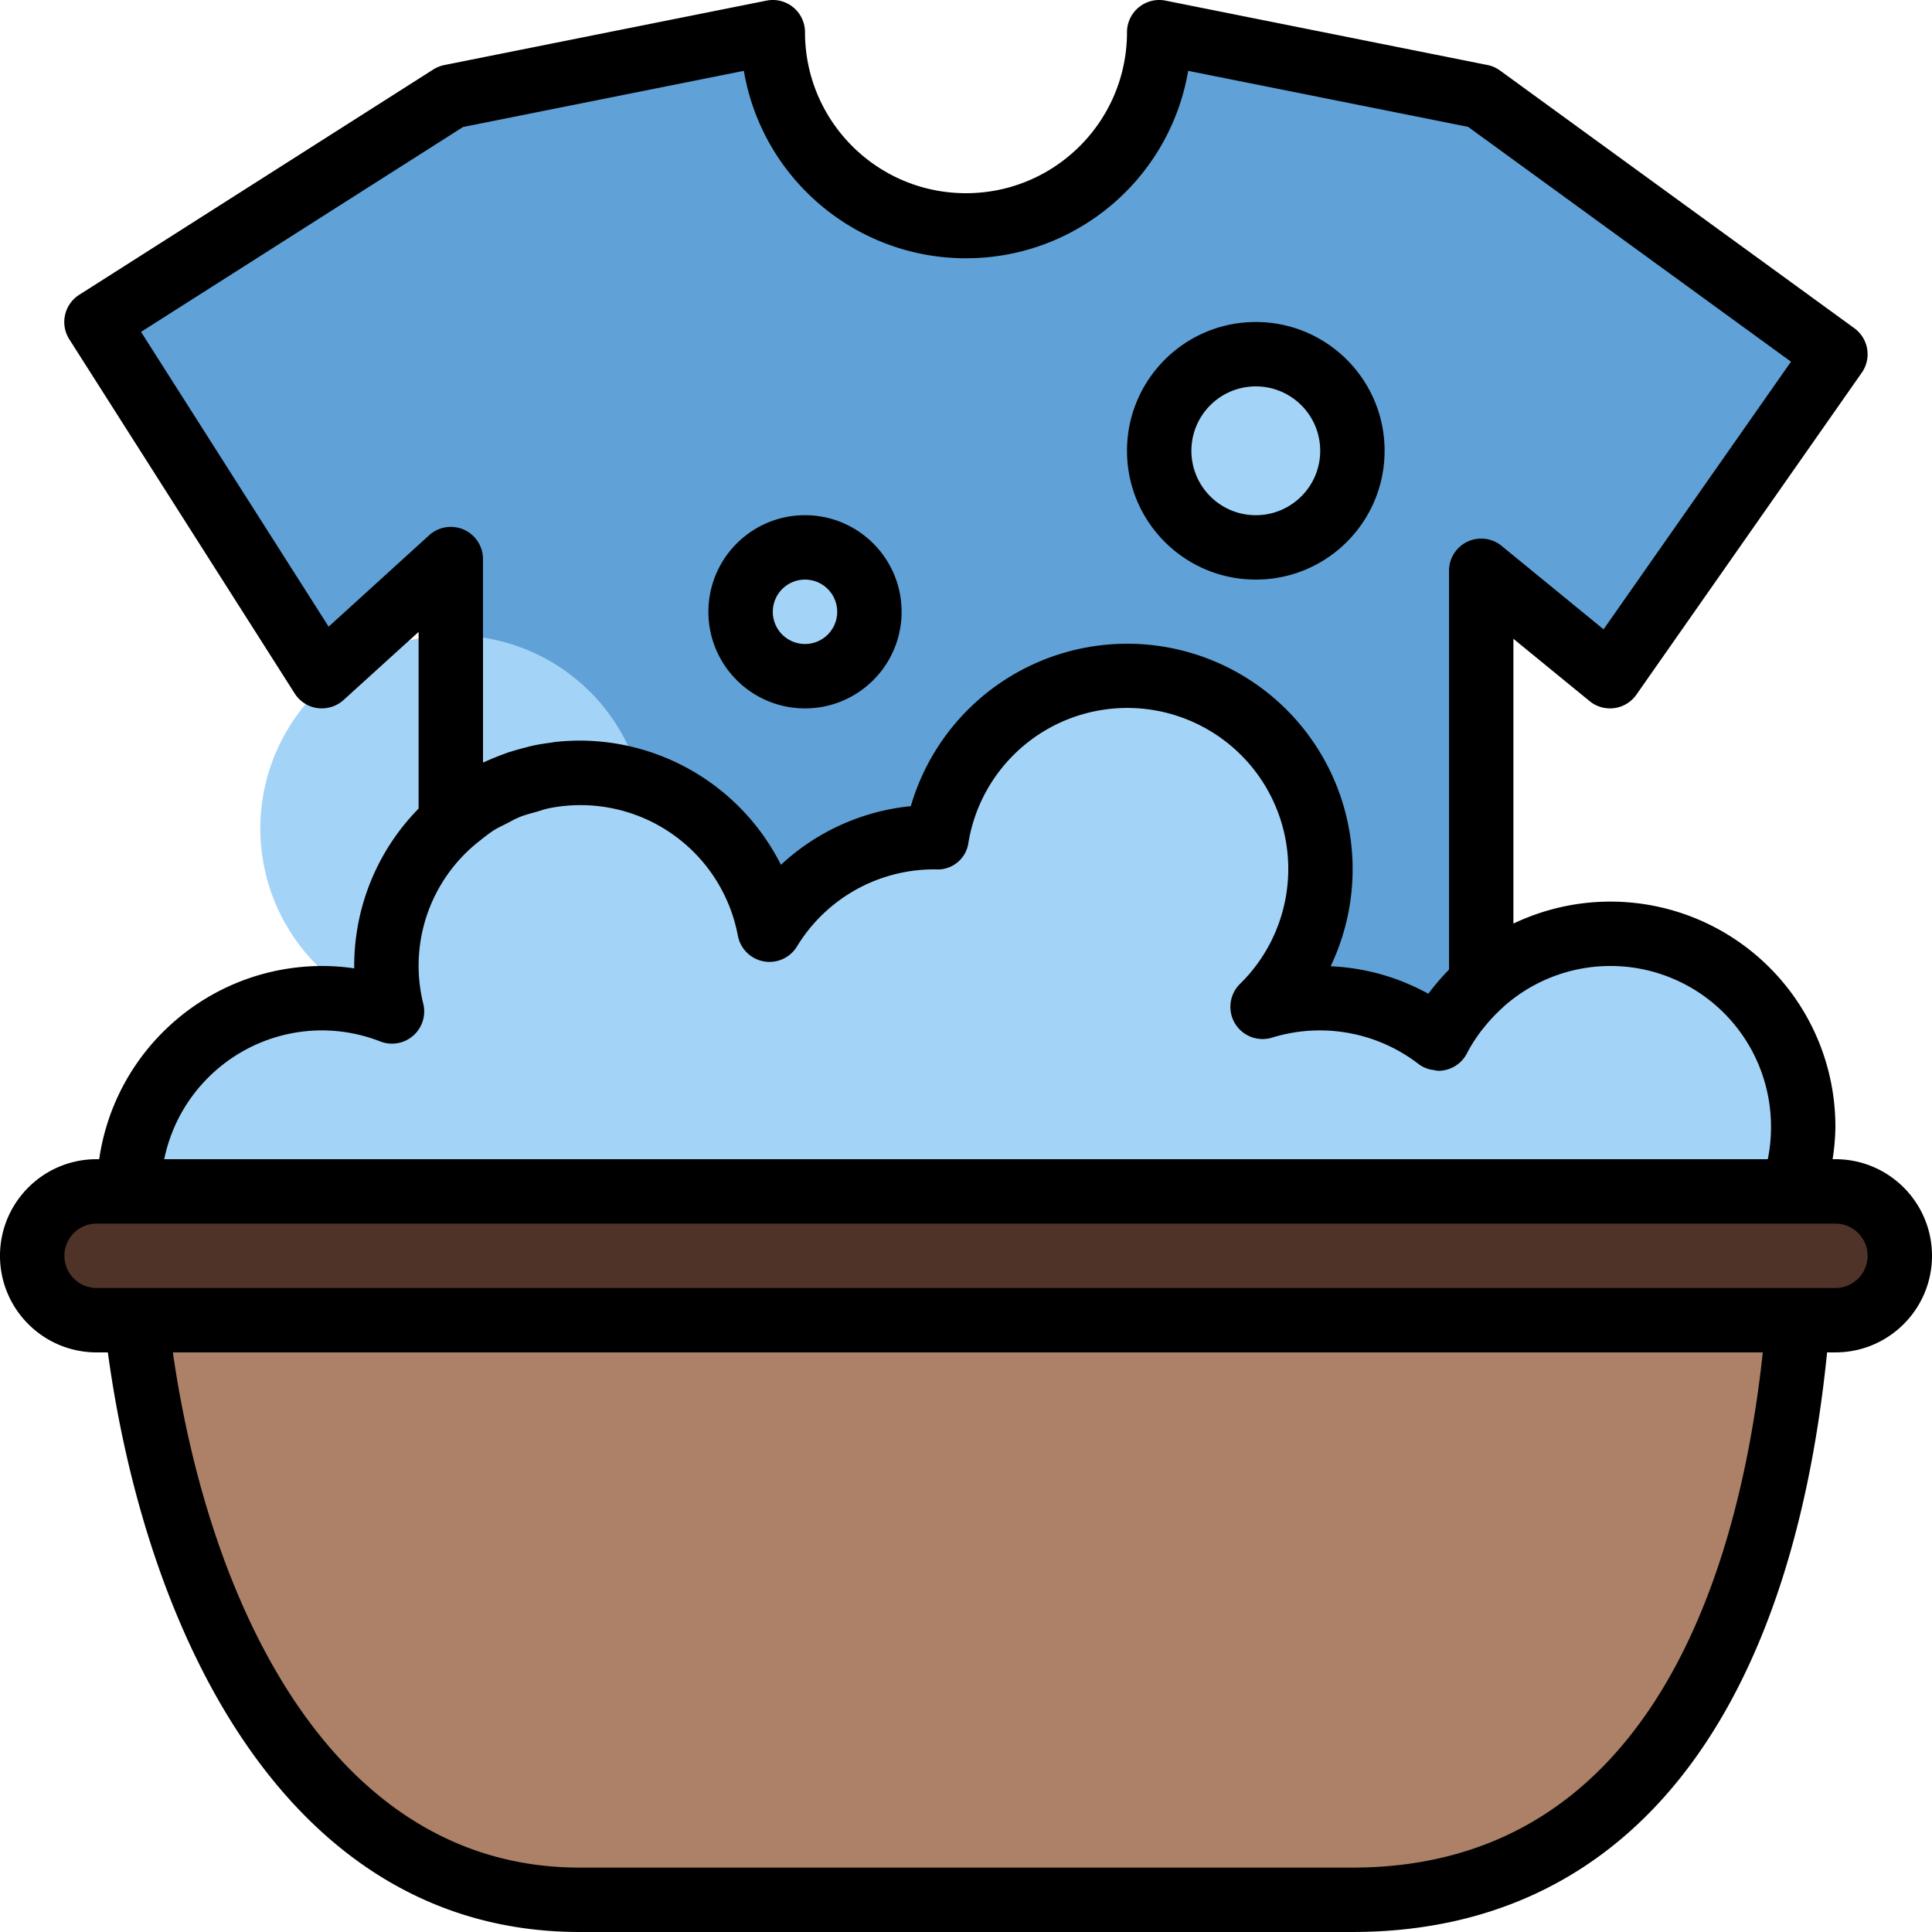 <svg height="640" viewBox="0 0 480 480.002" width="640" xmlns="http://www.w3.org/2000/svg"><path d="M456 88l-88-64-80-16c0 26.512-21.488 48-48 48-26.508 0-48-21.488-48-48l-80 16-88 56 56 88 32-29.086V376h256V141.816L400 168zm0 0" fill="#60a2d7"/><path d="M280 296c.027 22.14 15.195 41.39 36.715 46.598 21.515 5.207 43.805-4.98 53.95-24.66 15.991 12.378 38.026 13.402 55.1 2.566 17.075-10.84 25.524-31.215 21.13-50.957-4.391-19.738-20.688-34.606-40.747-37.18-20.058-2.57-39.578 7.707-48.812 25.7a47.91 47.91 0 0 0-43.649-7.891c14.844-14.57 18.614-37.047 9.333-55.664-9.282-18.617-29.5-29.137-50.07-26.055-20.575 3.082-36.821 19.066-40.24 39.586H232a47.905 47.905 0 0 0-40.879 22.934 48.007 48.007 0 0 0-32.023-37.313 47.997 47.997 0 1 0-61.703 57.672c-19.625-7.625-41.926-1.578-55.004 14.918-13.082 16.496-13.887 39.59-1.985 56.957 11.903 17.363 33.727 24.95 53.832 18.703 20.106-6.242 33.797-24.86 33.762-45.914zm0 0" fill="#a3d4f7"/><path d="M448 296c0 97.203-32 176-112 176H144C64 472 32 371.523 32 296zm0 0" fill="#ac8168"/><path d="M24 296h432c8.836 0 16 7.164 16 16 0 8.84-7.164 16-16 16H24c-8.836 0-16-7.16-16-16 0-8.836 7.164-16 16-16zm0 0" fill="#4f3328"/><path d="M336 112c0 13.258-10.746 24-24 24s-24-10.742-24-24c0-13.254 10.746-24 24-24s24 10.746 24 24zm0 0M216 152c0 8.84-7.164 16-16 16s-16-7.16-16-16c0-8.836 7.164-16 16-16s16 7.164 16 16zm0 0" fill="#a3d4f7"/><path d="M24 336h2.793C36.48 406.914 71.922 480 144 480h192c66.945 0 108.586-51.133 117.938-144H456c13.254 0 24-10.742 24-24 0-13.254-10.746-24-24-24h-.695c.425-2.645.66-5.316.695-8a55.899 55.899 0 0 0-80-50.535v-70.758l18.938 15.488a8.004 8.004 0 0 0 11.617-1.601l56-80a7.998 7.998 0 0 0-1.852-11.055l-88-64a7.907 7.907 0 0 0-3.101-1.379l-80-16a8 8 0 0 0-6.66 1.645A7.99 7.99 0 0 0 280 8c0 22.094-17.906 40-40 40-22.09 0-40-17.906-40-40a8 8 0 0 0-9.598-7.84l-80 16a8.043 8.043 0 0 0-2.73 1.09l-88 56a7.998 7.998 0 0 0-2.453 11.047l56 88a7.988 7.988 0 0 0 5.687 3.633c2.336.3 4.692-.43 6.446-2.008L104 156.992v43.899A55.765 55.765 0 0 0 88 240v.586a54.806 54.806 0 0 0-8-.586c-27.805.055-51.367 20.484-55.36 48H24c-13.254 0-24 10.746-24 24 0 13.258 10.746 24 24 24zm312 128H144c-61.086 0-91.902-64.535-101.055-128h395.016C432.44 387.48 411.52 464 336 464zM81.648 155.691L35.04 82.457l80-50.902 69.762-13.953C189.398 44.5 212.71 64.168 240 64.168s50.605-19.668 55.2-46.566l69.538 13.91 80.23 58.347-46.566 66.496-25.328-20.73a7.999 7.999 0 0 0-8.5-1.04 7.998 7.998 0 0 0-4.574 7.24v99.081a57.637 57.637 0 0 0-5.137 5.985 54.531 54.531 0 0 0-5.535-2.657l-.168-.082a55.176 55.176 0 0 0-18.566-4.086 56.001 56.001 0 0 0-6.153-58.28 56.001 56.001 0 0 0-54.757-20.884 56.003 56.003 0 0 0-43.395 39.387 55.372 55.372 0 0 0-32.266 14.57A56.051 56.051 0 0 0 144 184a58.907 58.907 0 0 0-6.04.336c-.456.059-.894.152-1.35.21-1.551.208-3.09.446-4.602.798-.48.105-.95.25-1.43.37a75.08 75.08 0 0 0-4.371 1.247c-.46.16-.918.344-1.383.512a68.024 68.024 0 0 0-4.215 1.73c-.199.094-.41.16-.609.254v-50.55a8.005 8.005 0 0 0-4.762-7.321 8.007 8.007 0 0 0-8.62 1.398zM80 256c4.96.012 9.879.945 14.496 2.754a8.002 8.002 0 0 0 10.672-9.336 39.31 39.31 0 0 1 14.031-40.535c1.13-.899 2.258-1.801 3.457-2.578.961-.606 2-1.102 3.016-1.598 1.176-.617 2.336-1.273 3.57-1.77 1.23-.496 2.63-.847 4-1.23 1.063-.305 2.102-.687 3.2-.906a39.79 39.79 0 0 1 30.05 6.05 39.77 39.77 0 0 1 16.828 25.622A7.999 7.999 0 0 0 198 235.16 39.842 39.842 0 0 1 232.352 216h.105a7.7 7.7 0 0 0 8.152-6.672c2.844-17.101 16.383-30.43 33.532-32.996 17.148-2.57 34 6.203 41.73 21.723 7.73 15.52 4.582 34.254-7.797 46.394a8.003 8.003 0 0 0-1.25 9.817 8.004 8.004 0 0 0 9.25 3.52 40.207 40.207 0 0 1 36.375 6.577 7.727 7.727 0 0 0 2.856 1.336 6.3 6.3 0 0 0 .855.14c.39.102.785.169 1.184.204a8.018 8.018 0 0 0 7.113-4.336 37.918 37.918 0 0 1 3.719-5.8c.129-.177.273-.329.41-.505a41.778 41.778 0 0 1 4.8-5.105l.071-.094a39.898 39.898 0 0 1 42.953-6.723A39.896 39.896 0 0 1 440 280a39.006 39.006 0 0 1-.8 8H40.8c3.825-18.613 20.2-31.977 39.2-32zm-56 48h432a8 8 0 0 1 0 16H24a8 8 0 0 1 0-16zm0 0"/><path d="M312 144c17.676 0 32-14.324 32-32 0-17.672-14.324-32-32-32-17.672 0-32 14.328-32 32 0 17.676 14.328 32 32 32zm0-48c8.836 0 16 7.164 16 16 0 8.84-7.164 16-16 16s-16-7.16-16-16c0-8.836 7.164-16 16-16zm0 0M200 176c13.254 0 24-10.742 24-24 0-13.254-10.746-24-24-24s-24 10.746-24 24c0 13.258 10.746 24 24 24zm0-32a8 8 0 1 1 0 16 8 8 0 0 1 0-16zm0 0"/></svg>